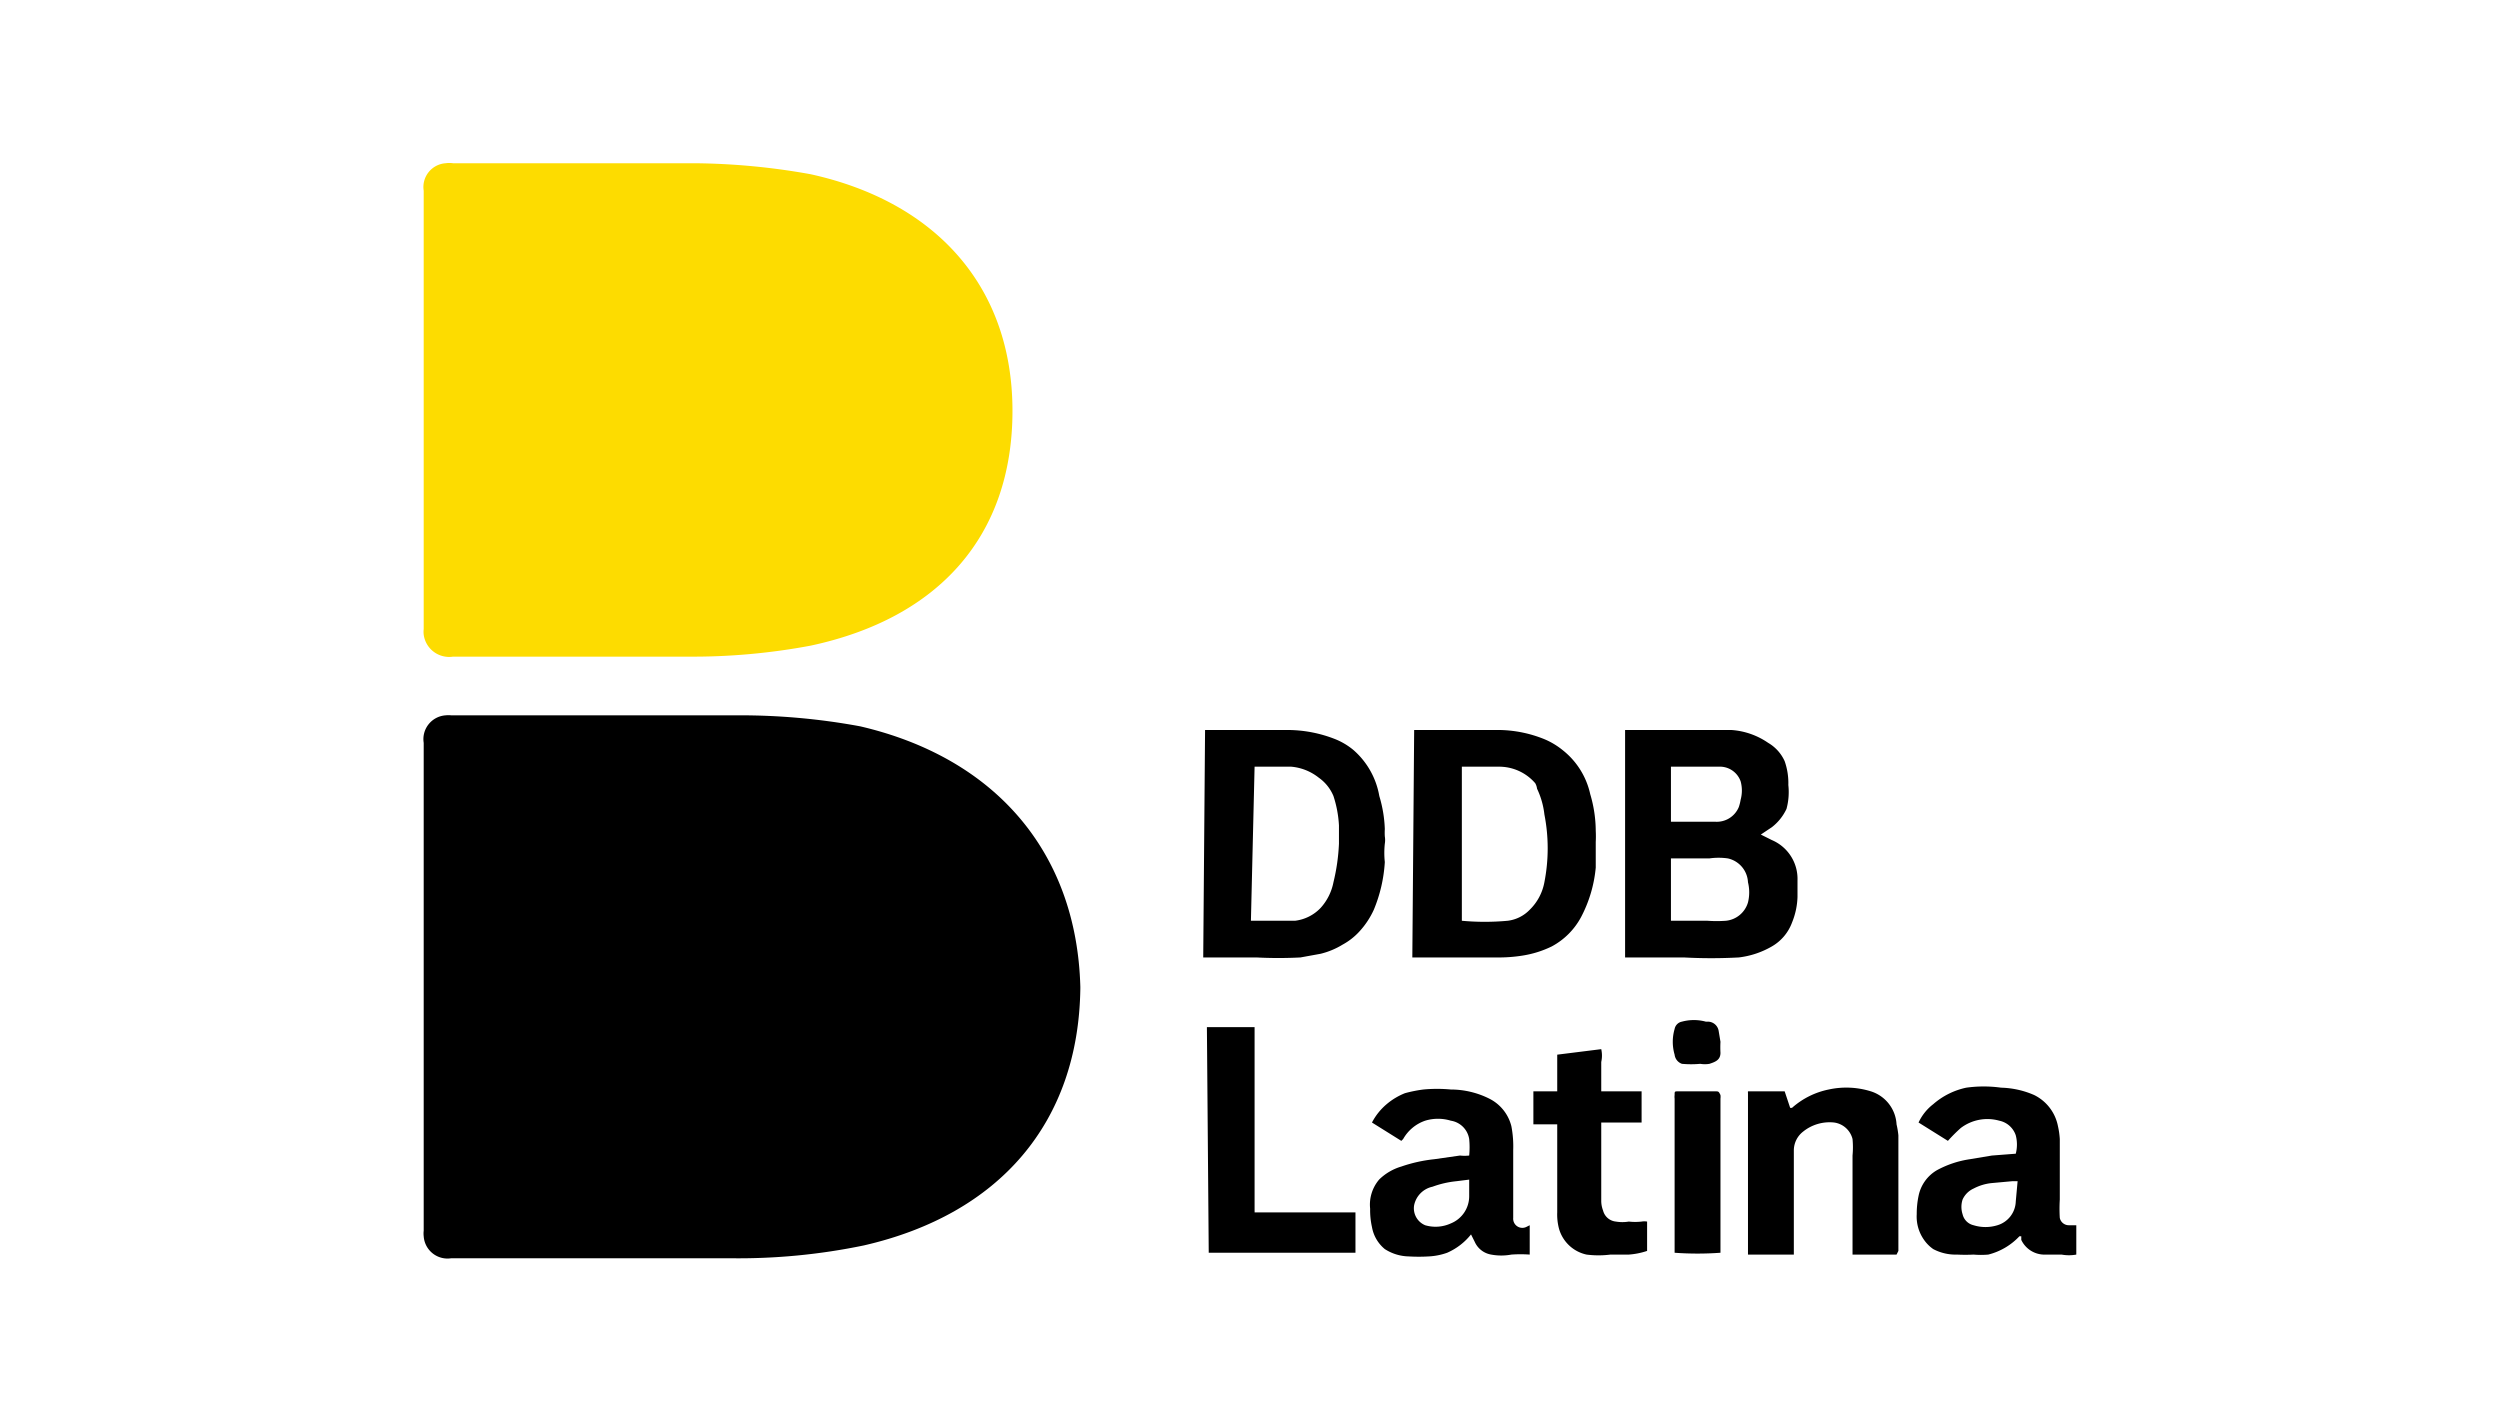 <svg data-name="Layer 1" xmlns="http://www.w3.org/2000/svg" viewBox="0 0 136.3 77.6"><path d="M58.9 53.9c-.1 7.3-4.4 12.3-11.8 14a33.6 33.6 0 0 1-7.3.7H24.6a1.3 1.3 0 0 1-1.5-1.2 1.3 1.3 0 0 1 0-.3V40.5a1.3 1.3 0 0 1 1.2-1.5 1.3 1.3 0 0 1 .3 0h15.6a35.8 35.8 0 0 1 6.7.6c7.3 1.7 11.8 6.8 12 14.2"/><path d="M24.7 35.8a1.4 1.4 0 0 1-1.6-1.2 1.3 1.3 0 0 1 0-.3V10.4a1.3 1.3 0 0 1 1.2-1.5 1.4 1.4 0 0 1 .4 0h13.2a37.2 37.2 0 0 1 6.3.6c6.8 1.5 11 6.1 11 12.9s-4 11.3-11 12.8a34.8 34.8 0 0 1-6.7.6H24.7" fill="#fddc00"/><path d="M88.6 52.2V39.8h5.8a4 4 0 0 1 2 .7 2.2 2.2 0 0 1 .9 1 3.6 3.6 0 0 1 .2 1.3 3.5 3.5 0 0 1-.1 1.3 2.7 2.7 0 0 1-.8 1l-.6.4.6.3A2.3 2.3 0 0 1 98 48v.9a4 4 0 0 1-.3 1.4 2.5 2.5 0 0 1-1.1 1.3 4.7 4.7 0 0 1-1.8.6 28 28 0 0 1-3 0h-3Zm2.5-2h2a7 7 0 0 0 1 0 1.4 1.4 0 0 0 1.2-1 2.3 2.3 0 0 0 0-1.1 1.4 1.4 0 0 0-1.1-1.3 3.6 3.6 0 0 0-1 0h-2.1Zm0-8.5v3.1h2.4a1.3 1.3 0 0 0 1.3-.8 2.5 2.5 0 0 0 .1-.4 1.9 1.9 0 0 0 0-1 1.2 1.2 0 0 0-1.2-.8H91ZM65.7 39.8h4.6a7.1 7.1 0 0 1 2.5.5 3.7 3.7 0 0 1 1 .6 4.3 4.3 0 0 1 1.4 2.5 7 7 0 0 1 .3 1.8 3.4 3.4 0 0 0 0 .4 1.2 1.2 0 0 1 0 .4 4.7 4.7 0 0 0 0 1 8 8 0 0 1-.6 2.6 4.5 4.5 0 0 1-.8 1.2 3.5 3.5 0 0 1-.9.7 4.2 4.2 0 0 1-1.2.5l-1.1.2a23 23 0 0 1-2.4 0h-2.9Zm2.5 10.4h2.4a2.3 2.3 0 0 0 1.4-.7 2.9 2.9 0 0 0 .7-1.4A10.8 10.8 0 0 0 73 46v-1a6.2 6.2 0 0 0-.3-1.6 2.3 2.3 0 0 0-.8-1 2.8 2.8 0 0 0-1.5-.6h-2ZM77.1 39.8h4.7a6.8 6.8 0 0 1 2.4.5 4.1 4.1 0 0 1 1 .6 4.2 4.2 0 0 1 1.5 2.4 7.1 7.1 0 0 1 .3 2 5.8 5.8 0 0 1 0 .6v1.4a7.2 7.2 0 0 1-.8 2.7 3.9 3.9 0 0 1-1.6 1.6 5.6 5.6 0 0 1-1.6.5 8.2 8.2 0 0 1-1.4.1H77Zm2.6 10.4a13.6 13.6 0 0 0 2.5 0 2 2 0 0 0 1.2-.6 2.8 2.8 0 0 0 .8-1.5 9.6 9.6 0 0 0 0-3.7 4.4 4.4 0 0 0-.4-1.4.8.8 0 0 0-.1-.3 2.6 2.6 0 0 0-2-.9h-2ZM83.4 66.8v1.6a7.1 7.1 0 0 0-1 0 3 3 0 0 1-1.1 0 1.2 1.2 0 0 1-.9-.7l-.2-.4a3.4 3.4 0 0 1-1.3 1 3.5 3.5 0 0 1-1 .2 9.2 9.2 0 0 1-1.1 0 2.5 2.5 0 0 1-1.3-.4 2 2 0 0 1-.7-1.2 4.2 4.2 0 0 1-.1-1 2.1 2.1 0 0 1 .5-1.6 2.9 2.9 0 0 1 1.2-.7 8.1 8.1 0 0 1 1.8-.4l1.4-.2a2.2 2.2 0 0 0 .5 0 4.6 4.6 0 0 0 0-.9 1.2 1.2 0 0 0-1-1 2.4 2.4 0 0 0-1.4 0 2.2 2.2 0 0 0-1.2 1l-.1.1-1.6-1a3.3 3.3 0 0 1 .8-1 3.6 3.6 0 0 1 1-.6 7.4 7.4 0 0 1 1-.2 8 8 0 0 1 1.5 0 4.7 4.7 0 0 1 2.1.5 2.3 2.3 0 0 1 1.2 1.5 5.8 5.8 0 0 1 .1 1.3V66.4a.5.5 0 0 0 .7.5Zm-3.2-2.5-.8.1a5.3 5.3 0 0 0-1.3.3 1.3 1.3 0 0 0-1 1 1 1 0 0 0 .6 1.1 2 2 0 0 0 1.4-.1 1.6 1.6 0 0 0 1-1.5v-.9ZM113.2 66.8v1.6a2.2 2.2 0 0 1-.8 0h-1a1.4 1.4 0 0 1-1.2-.8v-.2h-.1a3.5 3.5 0 0 1-1.7 1 4.6 4.6 0 0 1-.8 0 8.8 8.8 0 0 1-.9 0 2.6 2.6 0 0 1-1.3-.3 2 2 0 0 1-.5-.5 2.2 2.2 0 0 1-.4-1.4 4.8 4.8 0 0 1 .1-1 2.1 2.1 0 0 1 1-1.4 5.4 5.4 0 0 1 1.8-.6l1.2-.2 1.3-.1a2 2 0 0 0 0-1 1.2 1.2 0 0 0-.9-.8 2.4 2.4 0 0 0-2.1.4 8.6 8.6 0 0 0-.7.7l-1.6-1a2.7 2.7 0 0 1 .8-1 4 4 0 0 1 1.8-.9 6.9 6.9 0 0 1 1.9 0 4.8 4.8 0 0 1 1.8.4 2.4 2.4 0 0 1 1.3 1.7 4.4 4.4 0 0 1 .1.7v3.3a8.3 8.3 0 0 0 0 1 .5.5 0 0 0 .5.4h.4Zm-3.2-2.4h-.3l-1.1.1a2.7 2.7 0 0 0-1 .3 1.2 1.2 0 0 0-.6.6 1.3 1.3 0 0 0 0 .8.8.8 0 0 0 .6.6 2.2 2.2 0 0 0 1.3 0 1.4 1.4 0 0 0 1-1.3l.1-1.1ZM103.4 68.4H101V63a4.7 4.7 0 0 0 0-.9 1.2 1.2 0 0 0-1-.9 2.3 2.3 0 0 0-1.7.5 1.3 1.3 0 0 0-.5 1v5.7h-2.5v-8.8a.4.4 0 0 1 0-.1h2l.3.9h.1a4.3 4.3 0 0 1 2-1 4.5 4.5 0 0 1 2.3.1 2 2 0 0 1 1.4 1.8 4.6 4.6 0 0 1 .1.6v6.3ZM65.8 56h2.6v10a.6.6 0 0 1 0 .1h5.5v2.2h-8ZM87.3 59.5h2.2v1.7h-2.2v4.3a1.5 1.5 0 0 0 .1.5.8.8 0 0 0 .7.6 2.1 2.1 0 0 0 .7 0 3.2 3.2 0 0 0 .7 0 .9.9 0 0 1 .3 0v1.6a4 4 0 0 1-1 .2h-1a5.1 5.1 0 0 1-1.3 0A2 2 0 0 1 85 67a3 3 0 0 1-.1-.9V61.3h-1.3v-1.8h1.3v-2l2.4-.3a1.6 1.6 0 0 1 0 .7v.8ZM91.3 68.4v-8.5a.8.8 0 0 1 0-.2c0-.2 0-.2.2-.2h2c.2 0 .2 0 .3.2a.8.8 0 0 1 0 .2v8.4a17.2 17.2 0 0 1-2.5 0ZM93.8 56.8a5.6 5.6 0 0 0 0 .6c0 .4-.3.5-.6.6a1.5 1.5 0 0 1-.5 0 5.5 5.5 0 0 1-1 0 .6.6 0 0 1-.4-.5 2.5 2.5 0 0 1 0-1.4.5.5 0 0 1 .4-.4 2.5 2.5 0 0 1 1.3 0s0 0 .1 0a.6.6 0 0 1 .6.5l.1.6Z"/></svg>